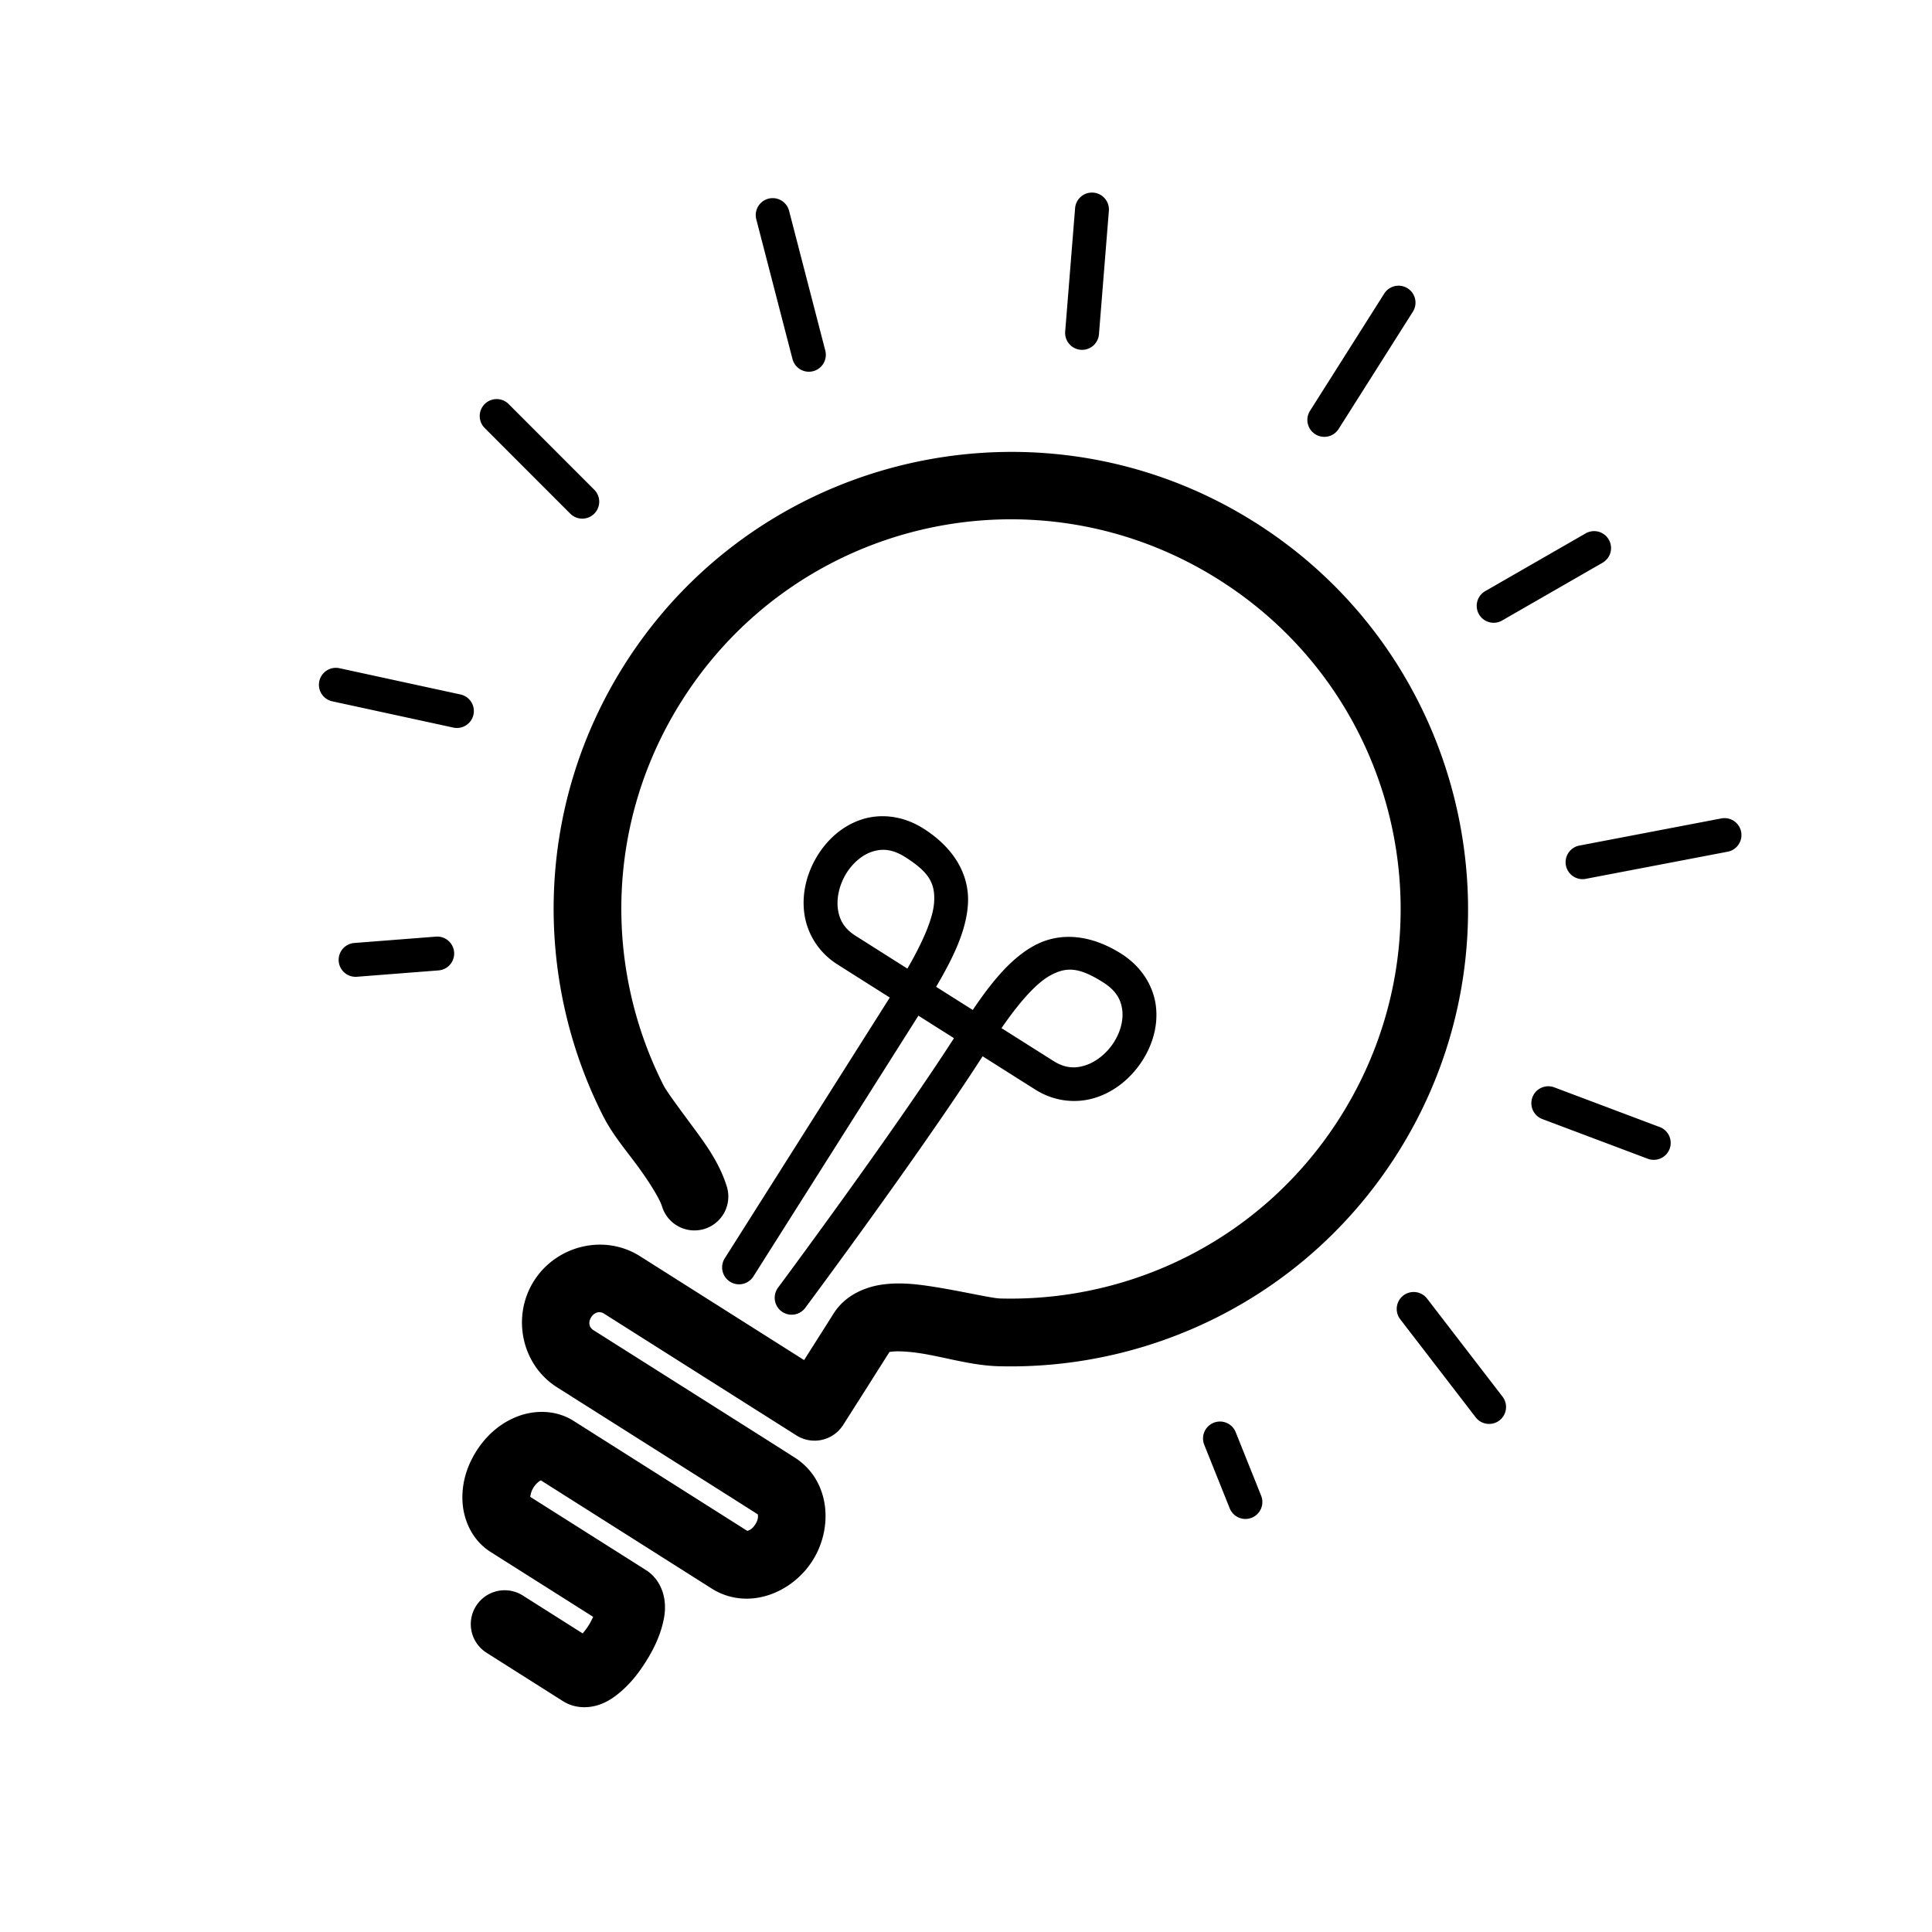 <?xml version="1.0" encoding="UTF-8" standalone="no"?>
<svg
   xmlns:dc="http://purl.org/dc/elements/1.1/"
   xmlns:cc="http://creativecommons.org/ns#"
   xmlns:rdf="http://www.w3.org/1999/02/22-rdf-syntax-ns#"
   xmlns:svg="http://www.w3.org/2000/svg"
   xmlns="http://www.w3.org/2000/svg"
   xmlns:sodipodi="http://sodipodi.sourceforge.net/DTD/sodipodi-0.dtd"
   xmlns:inkscape="http://www.inkscape.org/namespaces/inkscape"
   width="600"
   height="600"
   viewBox="0 0 600 600"
   version="1.1"
   id="svg3715"
   sodipodi:docname="hints.svg"
   inkscape:version="0.92.2 (5c3e80d, 2017-08-06)">
  <defs
     id="defs3719" />
  <sodipodi:namedview
     pagecolor="#ffffff"
     bordercolor="#666666"
     borderopacity="1"
     objecttolerance="10"
     gridtolerance="10"
     guidetolerance="10"
     inkscape:pageopacity="0"
     inkscape:pageshadow="2"
     inkscape:window-width="3840"
     inkscape:window-height="2097"
     id="namedview3717"
     showgrid="false"
     inkscape:zoom="1.4316667"
     inkscape:cx="186.49593"
     inkscape:cy="300"
     inkscape:window-x="-8"
     inkscape:window-y="-8"
     inkscape:window-maximized="1"
     inkscape:current-layer="svg3715" />
  <path
     id="path3713"
     style="color:#000000;font-style:normal;font-variant:normal;font-weight:normal;font-stretch:normal;font-size:medium;line-height:normal;font-family:sans-serif;font-variant-ligatures:normal;font-variant-position:normal;font-variant-caps:normal;font-variant-numeric:normal;font-variant-alternates:normal;font-feature-settings:normal;text-indent:0;text-align:start;text-decoration:none;text-decoration-line:none;text-decoration-style:solid;text-decoration-color:#000000;letter-spacing:normal;word-spacing:normal;text-transform:none;writing-mode:lr-tb;direction:ltr;text-orientation:mixed;dominant-baseline:auto;baseline-shift:baseline;text-anchor:start;white-space:normal;shape-padding:0;clip-rule:nonzero;display:inline;overflow:visible;visibility:visible;opacity:1;isolation:auto;mix-blend-mode:normal;color-interpolation:sRGB;color-interpolation-filters:linearRGB;solid-color:#000000;solid-opacity:1;vector-effect:none;fill:#000000;fill-opacity:1;fill-rule:nonzero;stroke:none;stroke-width:10.521;stroke-linecap:round;stroke-linejoin:round;stroke-miterlimit:10;stroke-dasharray:none;stroke-dashoffset:0;stroke-opacity:1;color-rendering:auto;image-rendering:auto;shape-rendering:auto;text-rendering:auto;enable-background:accumulate"
     d="m 338.943,59.807 a 5.261,5.261 0 0 0 -5.066,4.91 l -3.064,38.139 a 5.261,5.261 0 1 0 10.486,0.842 l 3.064,-38.137 a 5.261,5.261 0 0 0 -5.42,-5.754 z m -98.814,1.729 a 5.261,5.261 0 0 0 -5.238,6.65 l 11.223,43.316 a 5.261,5.261 0 1 0 10.186,-2.639 L 245.076,65.547 a 5.261,5.261 0 0 0 -4.947,-4.012 z m 193.939,27.197 a 5.261,5.261 0 0 0 -4.219,2.502 l -22.988,36.311 a 5.261,5.261 0 1 0 8.889,5.629 l 22.99,-36.311 a 5.261,5.261 0 0 0 -4.672,-8.131 z M 154.242,123.941 a 5.261,5.261 0 0 0 -3.666,9.033 l 26.486,26.502 a 5.261,5.261 0 1 0 7.441,-7.438 l -26.486,-26.502 a 5.261,5.261 0 0 0 -3.775,-1.596 z m 341,41.008 a 5.261,5.261 0 0 0 -2.865,0.734 l -31.027,17.844 a 5.261,5.261 0 1 0 5.244,9.119 l 31.029,-17.842 a 5.261,5.261 0 0 0 -2.381,-9.855 z m -390.787,42.453 a 5.261,5.261 0 0 0 -1.189,10.416 l 37.42,8.117 a 5.261,5.261 0 1 0 2.23,-10.281 l -37.42,-8.117 a 5.261,5.261 0 0 0 -1.041,-0.135 z m 167.469,46.186 c -1.596,0.16 -3.145,0.498 -4.619,1.002 -5.895,2.014 -10.55,6.317 -13.631,11.461 -3.081,5.144 -4.675,11.243 -3.922,17.35 0.753,6.107 4.159,12.201 10.291,16.088 a 5.261,5.261 0 0 0 0.002,0 c 7.511,4.757 10.252,6.492 16.285,10.311 -19.082,30.162 -51.25,80.982 -51.25,80.982 a 5.261,5.261 0 1 0 8.891,5.627 c 0,0 32.164,-50.817 51.248,-80.982 0.974,0.616 5.566,3.525 5.566,3.525 v -0.002 c 0,0 4.536,2.867 5.48,3.465 -19.023,29.555 -54.6,77.434 -54.6,77.434 a 5.261,5.261 0 1 0 8.438,6.285 c 0,0 35.573,-47.809 55.057,-78.098 6.036,3.818 8.804,5.575 16.365,10.346 7.6e-4,4.8e-4 10e-4,10e-4 0.002,0.002 0.003,0.002 0.004,0.002 0.008,0.004 6.127,3.881 13.088,4.356 18.926,2.428 5.841,-1.93 10.671,-5.978 14.002,-10.963 3.331,-4.984 5.231,-11.031 4.531,-17.221 -0.7,-6.189 -4.313,-12.345 -10.756,-16.426 l -0.002,-0.002 c -9.25,-5.861 -18.933,-7.007 -27.18,-2.461 -6.853,3.778 -12.671,10.605 -18.961,19.91 -1.012,-0.64 -5.684,-3.592 -5.684,-3.592 0,0 -4.677,-2.961 -5.693,-3.604 5.721,-9.666 9.4,-17.845 9.883,-25.654 0.58,-9.399 -4.597,-17.66 -13.848,-23.512 l -0.002,-0.002 c -4.833,-3.059 -10.04,-4.181 -14.828,-3.701 z m 263.461,0.49 a 5.261,5.261 0 0 0 -0.887,0.105 l -43.957,8.406 a 5.261,5.261 0 1 0 1.977,10.334 l 43.957,-8.406 a 5.261,5.261 0 0 0 -1.09,-10.439 z m -262.33,9.914 c 2.401,-0.298 4.99,0.237 8.07,2.188 a 5.261,5.261 0 0 0 0.002,0.002 c 7.412,4.688 9.334,8.158 8.975,13.971 -0.295,4.769 -3.145,11.734 -8.303,20.656 -6.014,-3.807 -8.688,-5.498 -16.123,-10.207 h -0.002 c -3.598,-2.281 -5.062,-5.106 -5.479,-8.488 -0.417,-3.383 0.52,-7.344 2.504,-10.656 1.984,-3.312 4.928,-5.859 8.006,-6.91 0.769,-0.263 1.549,-0.455 2.35,-0.555 z m -137.381,26.873 a 5.261,5.261 0 0 0 -0.367,0.019 l -25.172,1.961 a 5.261,5.261 0 1 0 0.816,10.488 l 25.172,-1.959 a 5.261,5.261 0 0 0 -0.449,-10.51 z m 197.83,10.342 c 2.554,0.298 5.398,1.536 9.104,3.885 a 5.261,5.261 0 0 0 0.002,0 c 4.106,2.6 5.564,5.489 5.93,8.721 0.365,3.232 -0.677,6.984 -2.822,10.193 -2.145,3.21 -5.324,5.75 -8.557,6.818 -3.232,1.068 -6.405,0.952 -10,-1.328 a 5.261,5.261 0 0 0 -0.01,-0.008 c -7.448,-4.7 -10.117,-6.391 -16.129,-10.193 5.858,-8.476 10.931,-14.033 15.115,-16.34 2.55,-1.406 4.813,-2.046 7.367,-1.748 z m 147.199,36.145 a 5.261,5.261 0 0 0 -1.646,10.209 l 32.584,12.266 a 5.261,5.261 0 1 0 3.705,-9.846 l -32.584,-12.268 a 5.261,5.261 0 0 0 -2.059,-0.361 z m -41.527,63.891 a 5.261,5.261 0 0 0 -4.275,8.525 l 23.34,30.332 a 5.261,5.261 0 1 0 8.338,-6.416 l -23.34,-30.332 a 5.261,5.261 0 0 0 -4.062,-2.109 z m -60.285,40.229 a 5.261,5.261 0 0 0 -4.875,7.285 l 7.854,19.602 a 5.261,5.261 0 1 0 9.766,-3.914 l -7.854,-19.6 a 5.261,5.261 0 0 0 -4.891,-3.373 z M 309.875,140.406 c -45.587,1.383 -89.737,24.619 -115.91,65.967 -27.698,43.752 -28.525,97.037 -6.684,140.172 2.888,5.71 6.969,10.492 10.684,15.521 3.715,5.031 6.869,10.184 7.623,12.561 a 10.522,10.522 0 1 0 20.057,-6.361 c -2.349,-7.407 -6.737,-13.26 -10.754,-18.699 -4.017,-5.439 -7.858,-10.592 -8.834,-12.521 a 10.522,10.522 0 0 0 -0.002,-0.004 C 187.456,300.312 188.07,255.021 211.744,217.627 247.539,161.078 322.1,144.292 378.65,180.103 a 10.522,10.522 0 0 0 0.002,0.002 c 56.555,35.795 73.305,110.353 37.51,166.912 h 0.002 c -23.676,37.403 -64.335,57.335 -105.498,56.24 a 10.522,10.522 0 0 0 -0.002,0 c -2.906,-0.077 -12.583,-2.429 -21.965,-3.83 -4.691,-0.701 -9.508,-1.2 -14.639,-0.502 -5.13,0.698 -11.479,3.157 -15.148,8.967 -5.1e-4,8.1e-4 -0.001,10e-4 -0.002,0.002 -9.17,14.459 -6.543,10.331 -9.189,14.49 l -50.982,-32.27 a 10.522,10.522 0 0 0 -0.021,-0.014 c -11.102,-6.992 -25.9,-3.304 -32.875,7.674 a 10.522,10.522 0 0 0 -0.01,0.014 c -6.967,11.001 -3.935,25.996 7.131,33.029 a 10.522,10.522 0 0 0 0.019,0.012 l 54.75,34.633 7.713,4.906 a 10.522,10.522 0 0 0 0.035,0.021 c -0.441,-0.278 0.53,0.714 -0.91,3.002 -1.457,2.292 -2.792,1.849 -2.348,2.131 a 10.522,10.522 0 0 0 -0.002,-0.002 l -3.764,-2.387 a 10.522,10.522 0 0 0 -0.004,-0.002 L 178.086,441.238 a 10.522,10.522 0 0 0 -0.027,-0.016 c -5.597,-3.52 -12.317,-3.318 -17.516,-1.268 -5.199,2.05 -9.497,5.794 -12.611,10.711 a 10.522,10.522 0 0 0 -0.002,0.006 c -3.117,4.927 -4.653,10.422 -4.275,15.998 0.378,5.574 3.069,11.74 8.672,15.283 l 30.533,19.316 1.35,0.855 c -0.41,0.861 -0.85,1.767 -1.449,2.715 a 10.522,10.522 0 0 0 -0.01,0.018 c -0.585,0.929 -1.2,1.696 -1.791,2.422 l -18.549,-11.746 a 10.522,10.522 0 1 0 -11.258,17.779 l 23.689,15 a 10.522,10.522 0 0 0 0.014,0.008 c 4.03,2.543 8.442,2.028 11.061,1.152 2.618,-0.876 4.387,-2.099 6.045,-3.426 3.31,-2.65 6.067,-5.966 8.584,-9.961 l 0.004,-0.006 c 2.517,-3.982 4.335,-7.887 5.32,-12.008 0.493,-2.062 0.845,-4.178 0.525,-6.918 -0.319,-2.74 -1.725,-6.952 -5.734,-9.521 a 10.522,10.522 0 0 0 -0.051,-0.031 l -6.496,-4.113 a 10.522,10.522 0 0 0 -0.002,0 l -29.412,-18.607 c 0.036,-0.632 0.248,-1.748 1.01,-2.955 l 0.002,-0.004 c 5.2e-4,-8.3e-4 0.001,-0.001 0.002,-0.002 0.773,-1.217 1.694,-1.886 2.246,-2.188 l 49.234,31.176 3.76,2.385 c 11.052,7.01 24.83,1.71 31.391,-8.633 a 10.522,10.522 0 0 0 0.008,-0.012 c 6.554,-10.364 5.404,-25.076 -5.639,-32.049 l -0.006,-0.006 -7.689,-4.893 a 10.522,10.522 0 0 0 -0.023,-0.016 L 184.25,413.059 c -1.23,-0.781 -1.687,-2.343 -0.643,-4.002 1.035,-1.622 2.717,-1.891 3.896,-1.148 l 59.84,37.873 a 10.522,10.522 0 0 0 14.506,-3.246 l 3.861,-6.074 0.004,-0.006 c 6.342,-9.963 1.315,-2.071 10.537,-16.615 0.078,0.003 0.069,0.014 0.645,-0.064 1.651,-0.225 4.948,-0.097 8.695,0.463 7.495,1.12 15.994,3.829 24.518,4.055 48.338,1.285 96.137,-22.265 123.834,-66.021 41.876,-66.166 22.128,-154.067 -44.035,-195.945 l -0.002,-0.002 C 365.095,146.613 337.226,139.577 309.875,140.406 Z" />
</svg>
